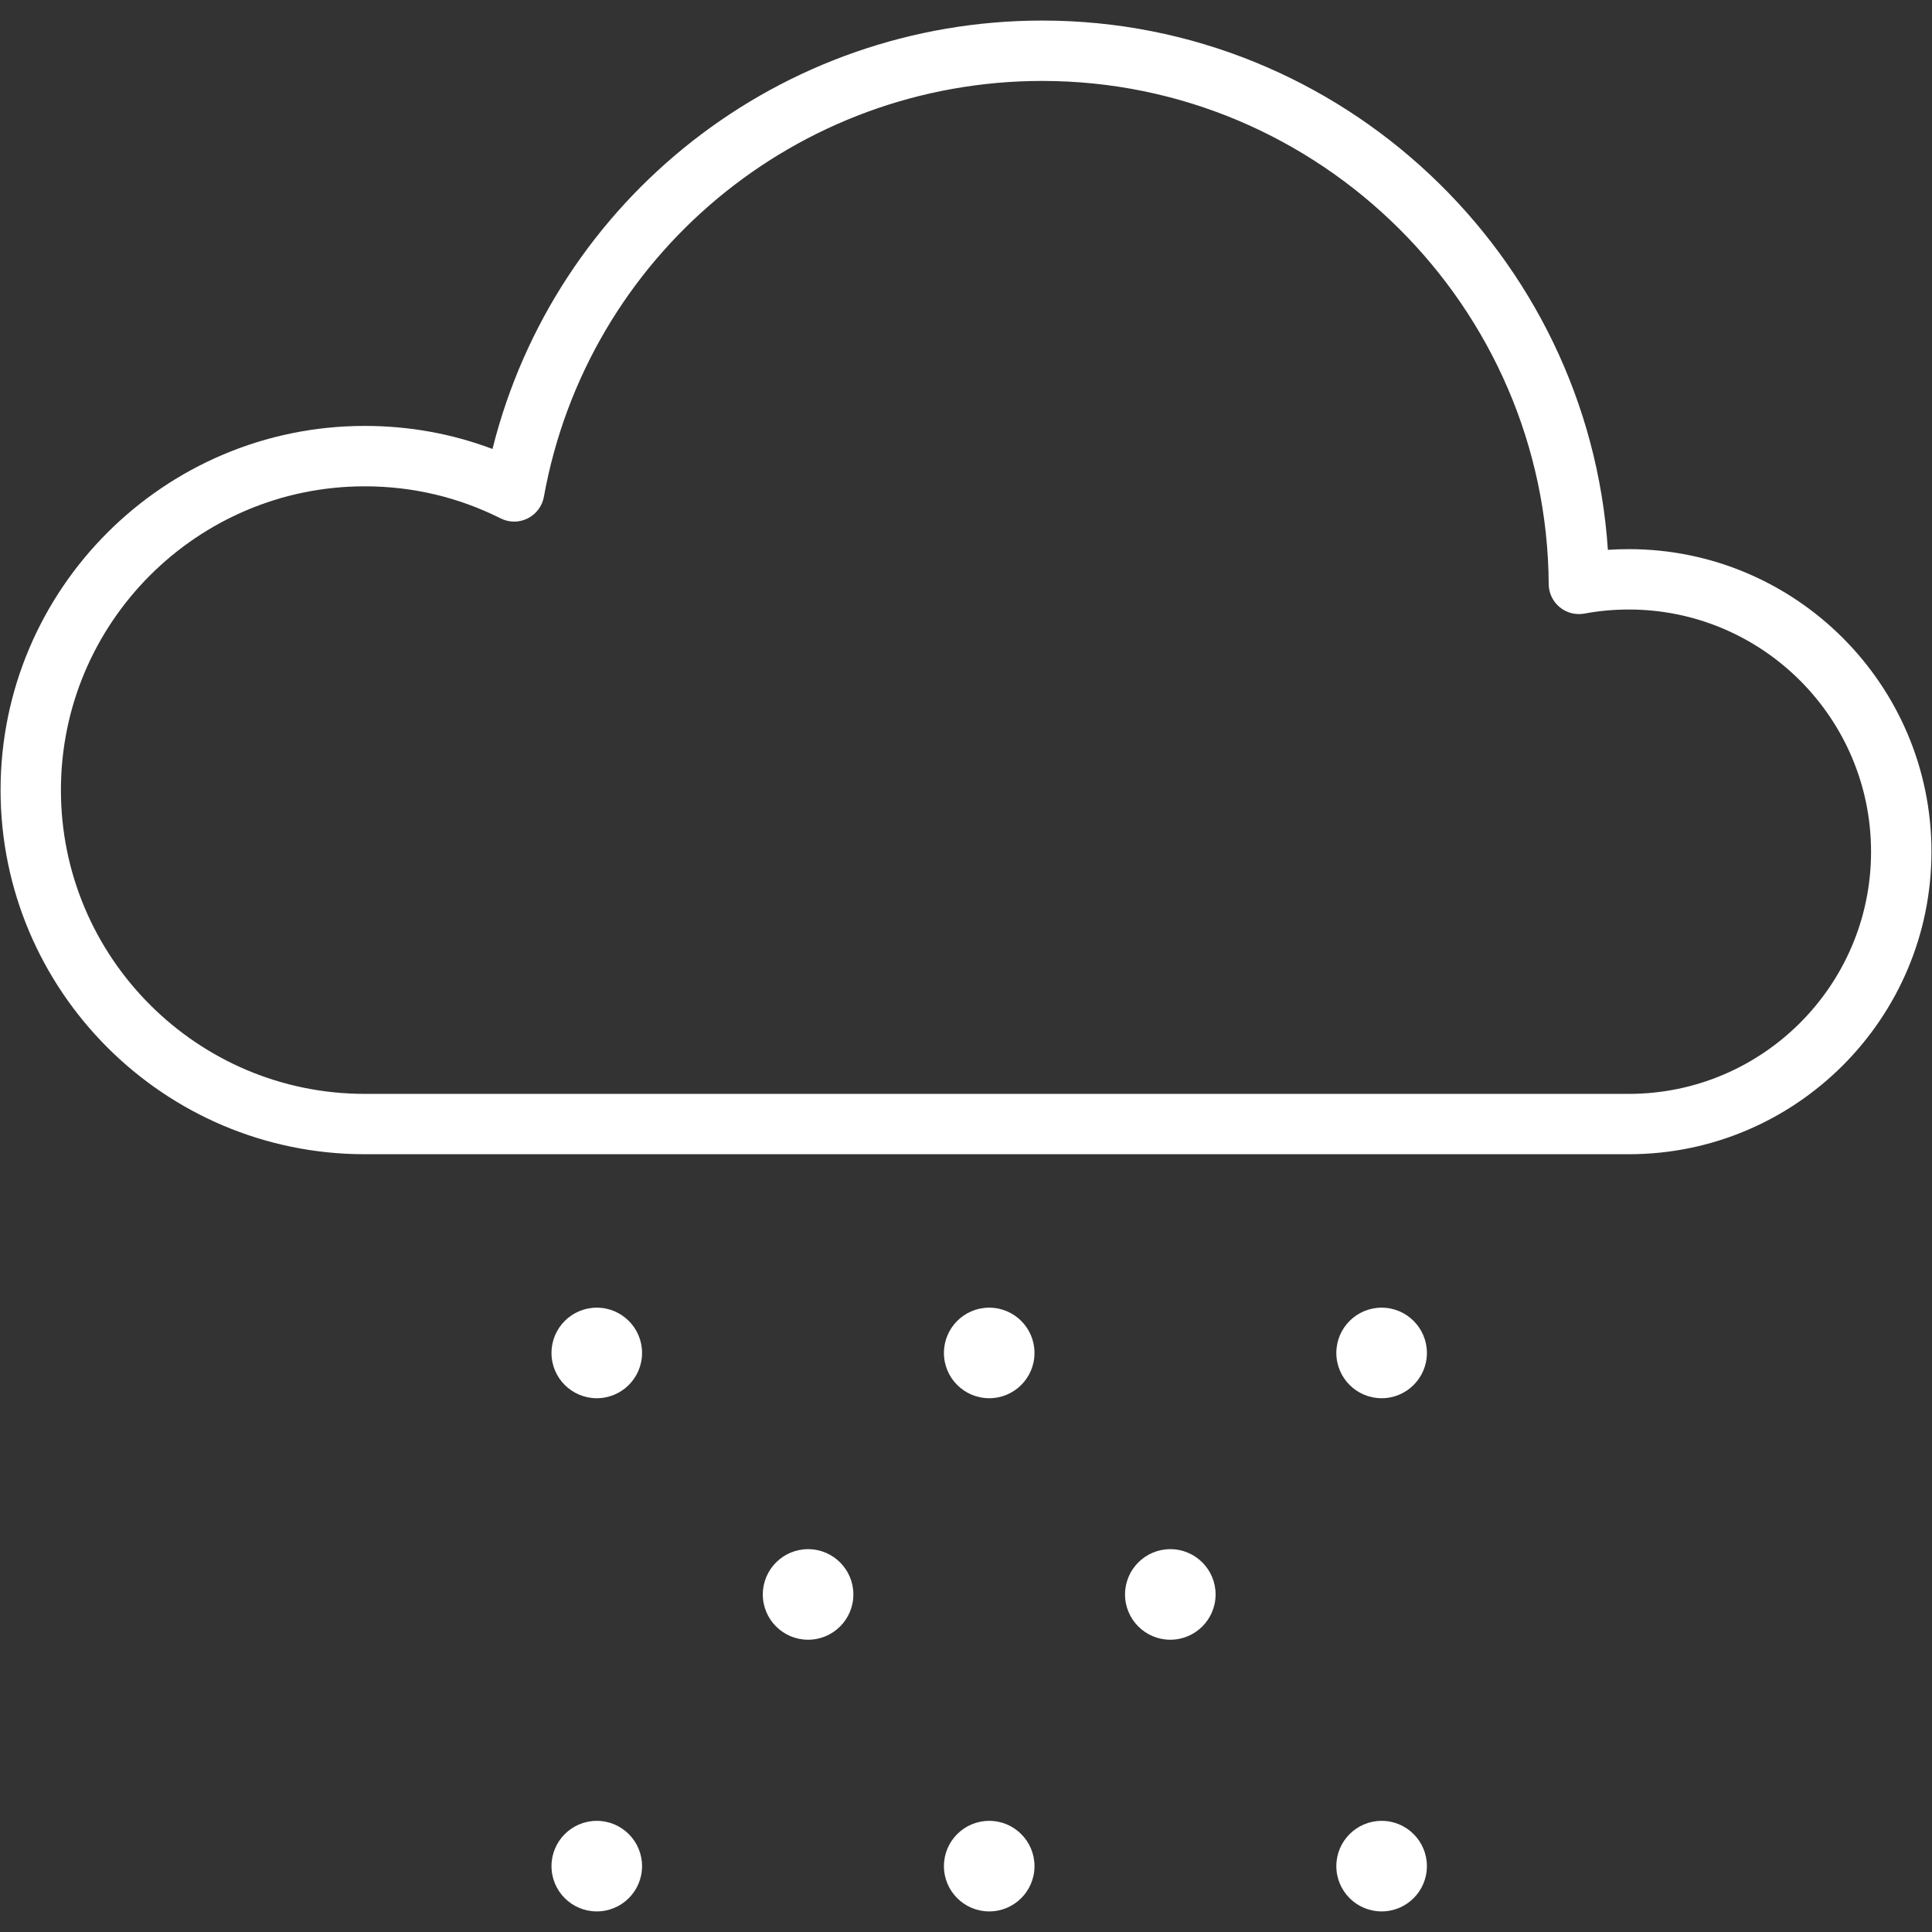 <?xml version="1.0" encoding="utf-8"?>
<!-- Generator: Adobe Illustrator 19.1.0, SVG Export Plug-In . SVG Version: 6.00 Build 0)  -->
<svg version="1.1" id="Layer_1" xmlns="http://www.w3.org/2000/svg" xmlns:xlink="http://www.w3.org/1999/xlink" x="0px" y="0px"
	 viewBox="0 0 64 64" enable-background="new 0 0 64 64" xml:space="preserve">
<rect x="0" y="0" width="64" height="64" fill="#333333" stroke="none"/>
<g id="Precipitation">
	<circle cx="19.769" cy="44.818" r="1.5" fill="white"/>
	<circle cx="26.769" cy="52.818" r="1.5" fill="white"/>
	<circle cx="19.769" cy="61.818" r="1.5" fill="white"/>
	<circle cx="32.769" cy="44.818" r="1.5" fill="white"/>
	<circle cx="38.768" cy="52.818" r="1.5" fill="white"/>
	<circle cx="32.769" cy="61.818" r="1.5" fill="white"/>
	<circle cx="45.768" cy="44.818" r="1.5" fill="white"/>
	<circle cx="45.768" cy="61.818" r="1.5" fill="white"/>
	<path d="M53.959,18.191c-0.233,0-0.465,0.008-0.696,0.023
		C52.617,8.449,44.437,0.681,34.527,0.681c-8.669,0-16.138,5.897-18.213,14.192
		c-1.347-0.508-2.765-0.764-4.231-0.764c-6.652,0-12.064,5.411-12.064,12.062
		c0,6.651,5.412,12.064,12.064,12.064H53.959c5.526,0,10.023-4.496,10.023-10.022
		C63.982,22.687,59.486,18.191,53.959,18.191z M53.959,36.236H12.082
		c-5.549,0-10.064-4.515-10.064-10.064c0-5.549,4.515-10.062,10.064-10.062
		c1.583,0,3.098,0.358,4.502,1.062c0.283,0.143,0.615,0.142,0.896,0.001
		c0.281-0.141,0.481-0.406,0.537-0.717c1.442-7.981,8.386-13.775,16.509-13.775
		c9.191,0,16.718,7.478,16.777,16.668c0.002,0.296,0.135,0.576,0.364,0.765
		c0.228,0.19,0.532,0.264,0.819,0.212c0.477-0.09,0.972-0.135,1.472-0.135
		c4.424,0,8.023,3.599,8.023,8.023C61.982,32.638,58.383,36.236,53.959,36.236z" fill="white"/>
</g>
<g>
</g>
<g>
</g>
<g>
</g>
<g>
</g>
<g>
</g>
<g>
</g>
<g>
</g>
<g>
</g>
<g>
</g>
<g>
</g>
<g>
</g>
<g>
</g>
<g>
</g>
<g>
</g>
<g>
</g>
</svg>
